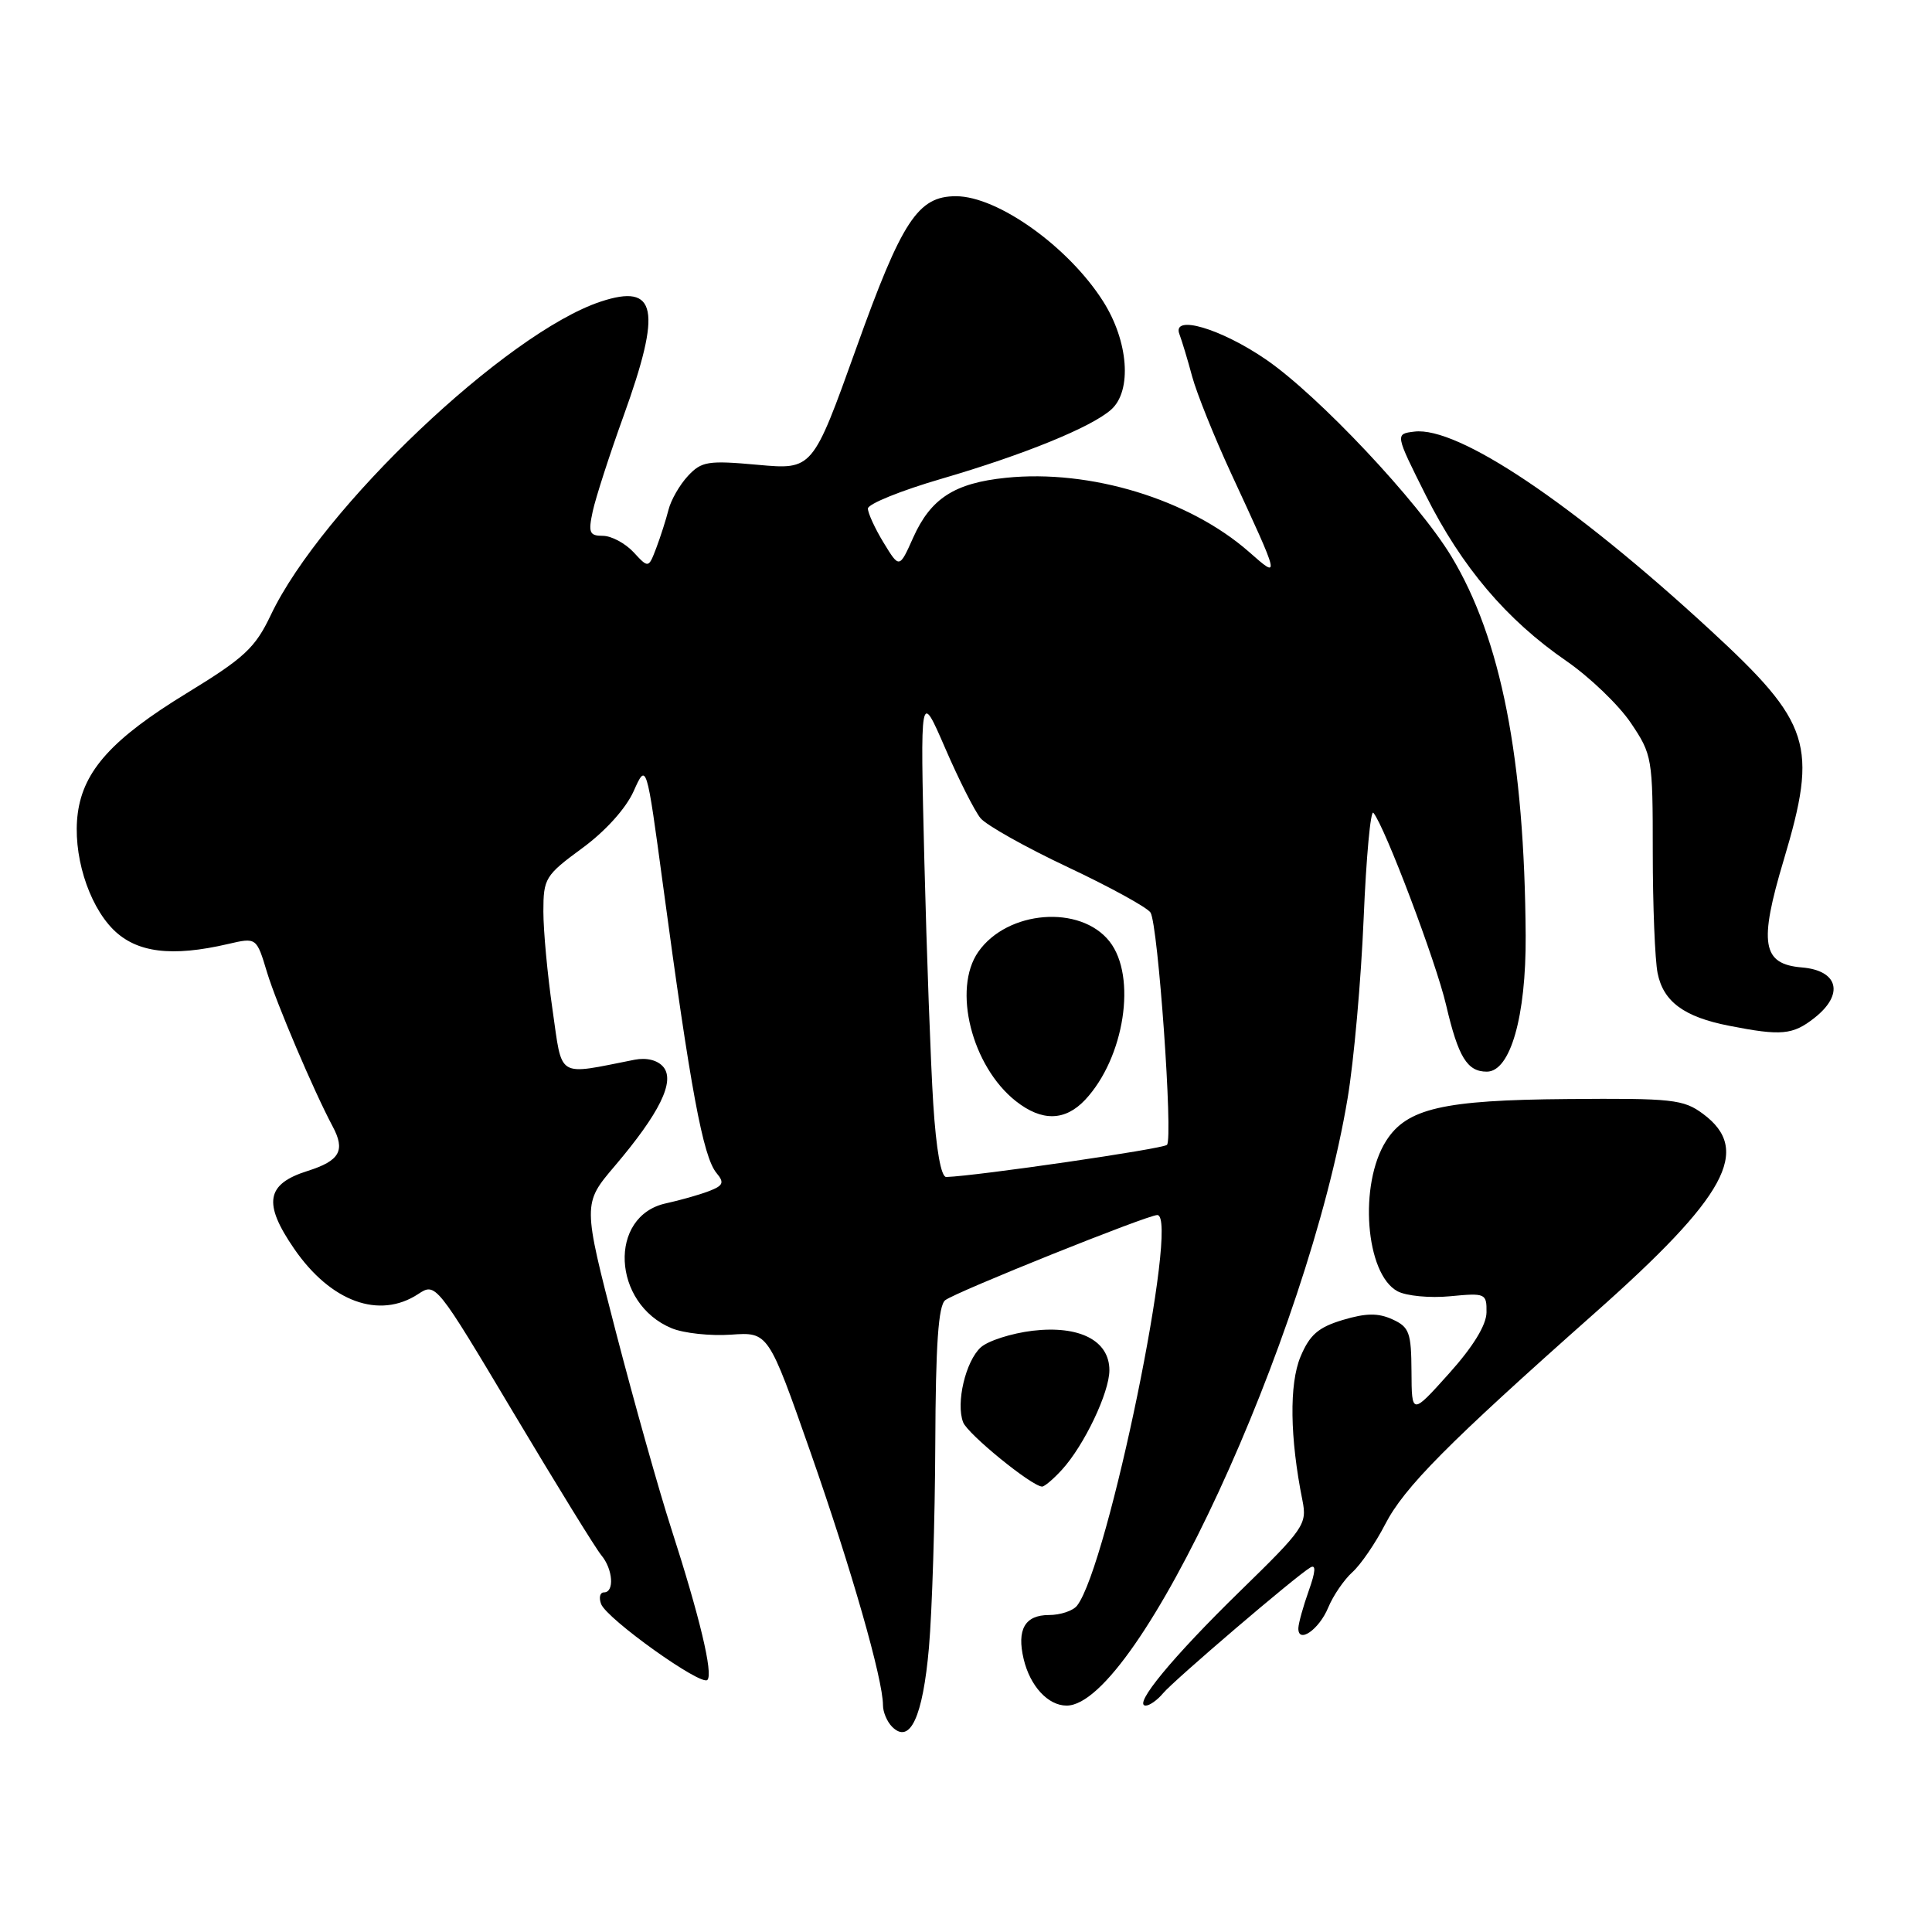 <?xml version="1.0" encoding="UTF-8" standalone="no"?>
<!DOCTYPE svg PUBLIC "-//W3C//DTD SVG 1.1//EN" "http://www.w3.org/Graphics/SVG/1.1/DTD/svg11.dtd" >
<svg xmlns="http://www.w3.org/2000/svg" xmlns:xlink="http://www.w3.org/1999/xlink" version="1.1" viewBox="0 0 256 256">
 <g >
 <path fill="currentColor"
d=" M 123.09 218.31 C 123.51 213.46 123.89 201.34 123.93 191.37 C 123.98 178.12 124.34 172.99 125.25 172.28 C 126.68 171.18 152.05 160.99 153.35 161.00 C 156.36 161.01 146.82 207.46 142.72 212.75 C 142.19 213.44 140.51 214.00 138.98 214.00 C 135.81 214.00 134.71 215.92 135.64 219.83 C 136.49 223.42 138.87 226.00 141.33 226.00 C 150.72 226.00 173.27 177.26 178.57 145.50 C 179.40 140.55 180.35 129.84 180.69 121.70 C 181.03 113.57 181.61 107.27 181.98 107.70 C 183.49 109.49 190.28 127.43 191.62 133.19 C 193.23 140.08 194.41 142.00 197.01 142.00 C 200.13 142.00 202.22 134.69 202.16 124.00 C 202.01 100.52 198.90 84.64 192.31 73.72 C 187.92 66.46 174.70 52.41 167.77 47.65 C 161.75 43.52 155.25 41.61 156.28 44.28 C 156.61 45.16 157.38 47.69 157.97 49.90 C 158.57 52.11 160.89 57.88 163.12 62.71 C 169.68 76.88 169.66 76.79 165.49 73.12 C 157.54 66.15 144.45 62.16 133.29 63.31 C 126.47 64.01 123.33 66.04 121.00 71.24 C 119.17 75.33 119.17 75.33 117.09 71.92 C 115.94 70.04 115.01 68.00 115.00 67.39 C 115.00 66.78 119.39 65.00 124.75 63.44 C 135.71 60.24 144.64 56.60 147.25 54.26 C 150.02 51.77 149.53 45.22 146.17 39.93 C 141.59 32.71 132.20 26.00 126.67 26.00 C 121.63 26.00 119.52 29.21 113.47 46.10 C 107.68 62.25 107.68 62.25 100.41 61.59 C 93.81 60.99 92.96 61.13 91.16 63.06 C 90.06 64.24 88.90 66.26 88.58 67.55 C 88.25 68.85 87.52 71.13 86.96 72.61 C 85.93 75.31 85.93 75.31 83.93 73.15 C 82.82 71.97 81.00 71.00 79.88 71.00 C 78.10 71.00 77.93 70.58 78.54 67.75 C 78.93 65.96 80.76 60.28 82.62 55.13 C 87.73 40.97 87.04 37.51 79.61 39.96 C 67.12 44.09 42.58 67.39 35.88 81.50 C 33.80 85.87 32.38 87.18 24.71 91.87 C 14.91 97.86 11.07 102.09 10.31 107.73 C 9.59 113.06 11.65 119.80 15.00 123.16 C 18.09 126.24 22.73 126.83 30.24 125.08 C 33.99 124.21 33.99 124.21 35.39 128.86 C 36.65 132.99 41.57 144.55 44.07 149.24 C 45.79 152.45 45.04 153.80 40.75 155.16 C 35.26 156.89 34.82 159.43 38.98 165.47 C 43.82 172.50 50.25 174.85 55.41 171.47 C 57.73 169.94 57.78 170.00 68.05 187.22 C 73.72 196.72 78.95 205.21 79.68 206.08 C 81.22 207.92 81.44 211.00 80.03 211.00 C 79.50 211.00 79.33 211.69 79.65 212.54 C 80.41 214.52 92.89 223.44 93.73 222.60 C 94.53 221.81 92.71 214.21 88.93 202.50 C 87.33 197.55 84.04 185.85 81.61 176.50 C 77.21 159.50 77.21 159.50 81.46 154.50 C 87.39 147.52 89.48 143.28 87.90 141.38 C 87.15 140.48 85.69 140.11 84.09 140.42 C 73.64 142.48 74.55 143.03 73.21 133.77 C 72.54 129.16 72.00 123.32 72.00 120.78 C 72.00 116.39 72.24 115.99 77.13 112.40 C 80.21 110.15 82.94 107.12 83.96 104.84 C 85.66 101.04 85.66 101.04 87.85 117.27 C 91.49 144.33 93.15 153.27 94.94 155.43 C 96.02 156.72 95.84 157.11 93.86 157.86 C 92.56 158.35 90.03 159.06 88.24 159.45 C 80.57 161.12 81.10 172.73 89.00 176.00 C 90.59 176.66 94.13 177.04 96.86 176.85 C 101.81 176.50 101.81 176.50 107.42 192.50 C 112.81 207.89 117.00 222.52 117.00 225.96 C 117.00 226.86 117.54 228.14 118.21 228.81 C 120.58 231.18 122.28 227.53 123.09 218.31 Z  M 154.10 224.38 C 155.53 222.66 171.72 208.82 173.63 207.70 C 174.39 207.25 174.32 208.25 173.42 210.77 C 172.69 212.82 172.07 215.05 172.04 215.72 C 171.97 217.88 174.78 215.95 176.00 213.00 C 176.65 211.43 178.09 209.32 179.20 208.32 C 180.31 207.32 182.26 204.47 183.53 202.00 C 186.06 197.08 191.79 191.30 211.32 173.98 C 228.82 158.47 232.12 152.39 225.67 147.60 C 223.07 145.67 221.62 145.51 207.67 145.63 C 191.19 145.76 186.40 146.87 183.67 151.17 C 180.02 156.91 180.92 168.82 185.18 171.10 C 186.34 171.72 189.48 172.02 192.15 171.76 C 196.83 171.31 197.00 171.38 196.97 173.90 C 196.95 175.58 195.19 178.45 192.00 182.00 C 187.06 187.50 187.06 187.50 187.03 181.73 C 187.00 176.56 186.74 175.84 184.50 174.82 C 182.61 173.96 181.01 173.98 177.93 174.90 C 174.67 175.88 173.54 176.87 172.32 179.78 C 170.82 183.38 170.91 190.51 172.58 198.81 C 173.21 201.97 172.81 202.55 164.34 210.81 C 155.37 219.56 150.06 226.00 151.81 226.00 C 152.33 226.00 153.36 225.27 154.10 224.38 Z  M 140.71 194.75 C 143.65 191.54 147.00 184.52 147.00 181.56 C 147.00 177.63 143.04 175.60 136.83 176.33 C 134.02 176.67 130.93 177.66 129.96 178.53 C 127.95 180.36 126.64 185.90 127.62 188.46 C 128.22 190.02 136.68 196.92 138.08 196.98 C 138.39 196.99 139.58 195.99 140.71 194.75 Z  M 240.42 134.88 C 244.39 131.76 243.61 128.59 238.75 128.19 C 233.49 127.75 233.03 125.04 236.36 113.93 C 240.91 98.71 239.99 95.81 226.61 83.48 C 208.35 66.65 193.17 56.48 187.41 57.19 C 184.85 57.50 184.85 57.50 188.94 65.66 C 193.70 75.14 199.61 82.11 207.53 87.57 C 210.62 89.70 214.47 93.39 216.08 95.77 C 218.93 100.00 219.00 100.41 219.00 112.93 C 219.00 119.98 219.29 127.19 219.64 128.94 C 220.40 132.73 223.14 134.75 229.12 135.92 C 236.03 137.28 237.55 137.14 240.42 134.88 Z  M 123.66 146.25 C 123.32 140.89 122.79 126.38 122.48 114.00 C 121.93 91.50 121.93 91.50 125.23 99.11 C 127.04 103.30 129.16 107.49 129.93 108.42 C 130.71 109.35 135.92 112.28 141.53 114.92 C 147.13 117.56 152.04 120.26 152.45 120.92 C 153.46 122.55 155.46 150.87 154.63 151.70 C 154.09 152.24 129.55 155.81 125.39 155.96 C 124.70 155.99 124.05 152.38 123.66 146.25 Z  M 143.78 145.74 C 149.00 140.17 150.67 129.39 147.02 124.75 C 143.16 119.85 133.49 120.61 129.63 126.12 C 126.18 131.05 128.76 141.30 134.61 145.91 C 138.05 148.62 141.12 148.56 143.78 145.74 Z "/>
</g>
</svg>